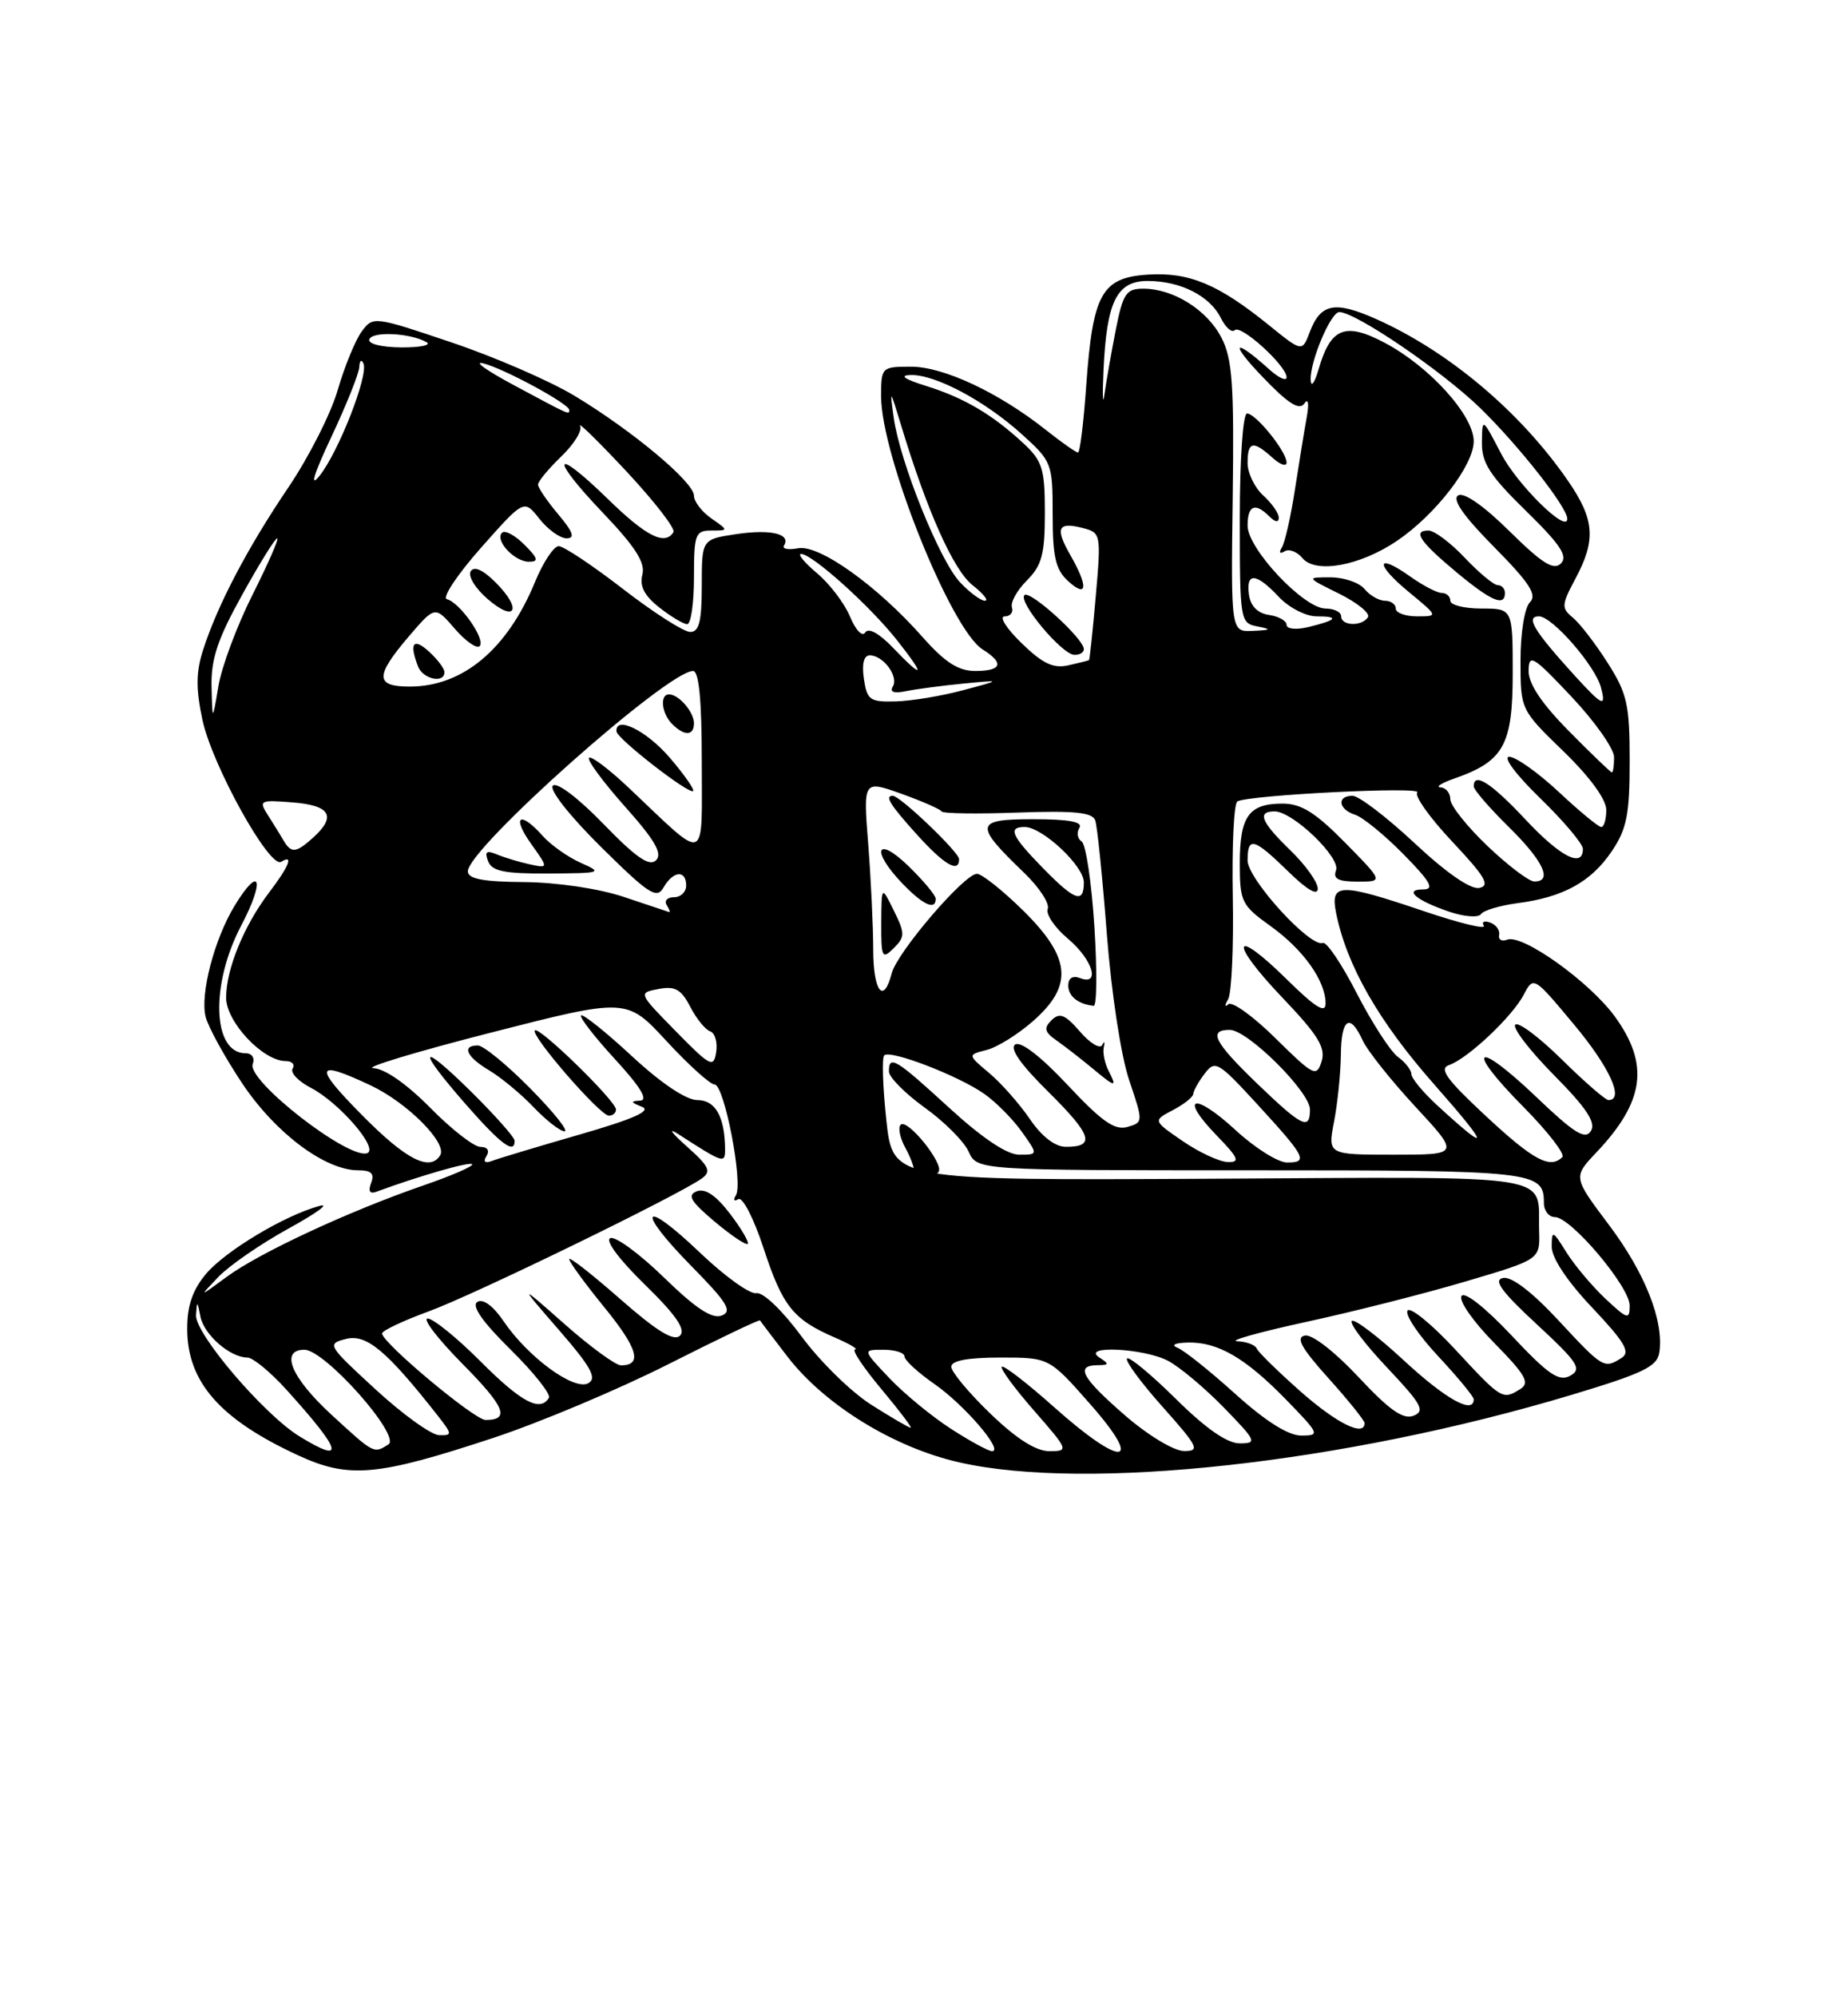 <?xml version="1.0" encoding="UTF-8" standalone="no"?>
<!DOCTYPE svg PUBLIC "-//W3C//DTD SVG 1.1//EN" "http://www.w3.org/Graphics/SVG/1.1/DTD/svg11.dtd" >
<svg xmlns="http://www.w3.org/2000/svg" xmlns:xlink="http://www.w3.org/1999/xlink" version="1.1" viewBox="0 0 237 256">
 <g >
 <path fill="currentColor"
d=" M 63.29 184.29 C 69.22 182.33 79.31 178.09 85.70 174.86 C 92.09 171.63 97.38 169.10 97.47 169.24 C 97.55 169.38 99.14 171.48 101.01 173.91 C 105.78 180.08 114.63 185.53 123.00 187.43 C 139.42 191.17 172.35 187.54 201.53 178.79 C 210.78 176.01 212.55 175.15 212.81 173.32 C 213.39 169.26 210.97 163.16 206.35 157.01 C 201.73 150.87 201.73 150.87 204.75 147.69 C 210.91 141.17 211.55 136.45 207.12 130.32 C 203.89 125.86 195.26 119.69 193.30 120.44 C 192.60 120.71 192.13 120.44 192.26 119.84 C 192.39 119.24 191.87 118.52 191.11 118.25 C 190.35 117.97 189.98 118.15 190.29 118.66 C 190.60 119.16 187.18 118.33 182.68 116.81 C 171.80 113.13 170.58 113.15 171.35 117.01 C 172.70 123.74 176.80 130.91 183.94 139.00 C 191.12 147.14 191.23 148.04 184.25 141.61 C 182.46 139.96 181.00 138.18 181.00 137.66 C 181.00 137.15 180.22 136.15 179.27 135.46 C 178.32 134.76 175.96 131.11 174.02 127.35 C 172.09 123.58 170.12 120.66 169.65 120.86 C 168.07 121.51 160.00 112.68 160.00 110.29 C 160.00 107.17 160.79 107.39 165.21 111.70 C 167.61 114.05 169.00 114.86 169.00 113.90 C 169.00 113.07 167.43 110.87 165.50 109.00 C 161.71 105.33 161.17 104.00 163.47 104.00 C 165.79 104.00 171.97 109.93 171.34 111.56 C 170.93 112.64 171.62 113.00 174.11 113.00 C 177.42 113.00 177.42 113.00 172.50 108.00 C 168.70 104.14 166.87 103.00 164.49 103.00 C 160.16 103.00 159.00 104.61 159.00 110.64 C 159.00 115.58 159.22 116.03 162.93 118.69 C 167.15 121.71 170.00 125.71 170.00 128.62 C 170.00 129.95 168.68 129.13 165.02 125.52 C 158.02 118.63 157.55 120.63 164.47 127.88 C 169.06 132.69 170.04 134.29 169.49 136.05 C 168.84 138.09 168.47 137.90 163.59 133.09 C 160.73 130.26 158.00 128.30 157.53 128.72 C 157.06 129.15 157.05 128.87 157.50 128.09 C 157.95 127.31 158.22 121.40 158.10 114.94 C 157.98 108.48 158.24 102.98 158.69 102.72 C 160.10 101.90 182.54 100.77 181.76 101.57 C 181.35 101.98 183.37 104.82 186.26 107.89 C 190.47 112.36 191.15 113.52 189.71 113.81 C 188.60 114.03 185.48 111.87 181.43 108.08 C 177.85 104.74 174.27 102.00 173.46 102.00 C 171.40 102.00 171.64 103.75 173.79 104.43 C 174.78 104.75 177.57 107.03 180.00 109.50 C 183.49 113.05 184.01 114.00 182.51 114.00 C 179.93 114.00 181.65 115.44 185.93 116.88 C 187.82 117.51 189.62 117.64 189.93 117.16 C 190.25 116.69 192.36 116.06 194.63 115.76 C 200.49 115.00 204.07 113.02 206.71 109.10 C 208.63 106.25 209.00 104.39 209.00 97.55 C 209.00 90.31 208.68 88.89 206.17 84.95 C 204.61 82.50 202.61 79.90 201.71 79.16 C 200.22 77.94 200.25 77.53 202.04 74.18 C 204.70 69.22 204.51 66.60 201.12 61.67 C 195.00 52.78 185.74 44.99 176.39 40.85 C 171.17 38.54 169.37 38.90 167.98 42.54 C 167.00 45.13 167.00 45.13 162.75 41.69 C 156.24 36.42 152.50 34.86 147.21 35.20 C 141.28 35.58 140.14 37.64 139.30 49.49 C 138.97 54.17 138.50 58.00 138.25 58.00 C 137.99 58.00 136.13 56.69 134.11 55.09 C 128.09 50.32 121.01 47.00 116.85 47.00 C 113.06 47.00 113.00 47.06 113.00 50.81 C 113.00 58.39 121.96 80.71 126.02 83.24 C 128.82 84.99 128.48 86.00 125.08 86.00 C 122.90 86.00 121.20 84.91 118.33 81.67 C 112.49 75.06 105.05 69.76 102.35 70.27 C 101.09 70.51 100.28 70.36 100.55 69.92 C 101.47 68.43 98.84 67.80 94.43 68.46 C 90.00 69.12 90.00 69.12 90.00 75.06 C 90.00 79.65 89.66 81.00 88.52 81.00 C 87.70 81.00 83.83 78.53 79.91 75.50 C 76.00 72.48 72.28 70.00 71.65 70.00 C 71.02 70.01 69.65 72.07 68.62 74.58 C 65.06 83.23 59.35 88.00 52.55 88.00 C 48.10 88.00 48.08 86.67 52.43 81.57 C 55.79 77.65 55.79 77.65 58.31 80.57 C 59.70 82.18 61.14 83.19 61.51 82.82 C 62.33 82.00 59.00 77.23 57.31 76.80 C 56.66 76.64 58.62 73.68 61.66 70.24 C 67.20 63.99 67.20 63.99 69.17 66.49 C 70.26 67.87 71.83 69.00 72.66 69.00 C 73.78 69.00 73.51 68.20 71.59 65.92 C 70.17 64.23 69.00 62.52 69.00 62.11 C 69.00 61.71 70.33 60.10 71.96 58.53 C 73.59 56.97 74.69 55.20 74.40 54.60 C 74.11 53.99 76.79 56.63 80.37 60.45 C 83.94 64.28 86.64 67.77 86.37 68.20 C 85.28 69.97 82.88 68.76 77.95 63.95 C 70.89 57.08 70.41 58.49 77.34 65.75 C 81.50 70.11 82.78 72.12 82.38 73.66 C 82.00 75.12 82.64 76.36 84.55 77.86 C 86.05 79.04 87.66 80.00 88.13 80.00 C 88.61 80.00 89.00 77.30 89.00 74.00 C 89.00 68.47 89.17 68.00 91.22 68.00 C 93.45 68.00 93.45 68.00 91.22 66.44 C 90.00 65.59 89.00 64.28 89.00 63.54 C 89.00 61.80 81.13 55.22 73.70 50.74 C 70.51 48.82 63.39 45.73 57.88 43.88 C 47.95 40.53 47.84 40.52 46.38 42.50 C 45.57 43.60 44.19 46.97 43.31 49.99 C 42.44 53.01 39.58 58.64 36.97 62.49 C 31.75 70.21 27.92 77.49 26.06 83.26 C 25.13 86.12 25.11 88.27 25.96 92.26 C 27.20 98.08 34.58 111.38 36.06 110.46 C 37.70 109.45 37.08 111.02 34.53 114.37 C 31.29 118.62 29.00 124.22 29.00 127.88 C 29.00 130.98 33.72 136.00 36.64 136.00 C 37.45 136.00 37.85 136.43 37.53 136.96 C 37.20 137.48 38.25 138.59 39.85 139.42 C 43.51 141.31 48.66 147.28 47.08 147.81 C 44.65 148.62 31.61 138.47 32.41 136.38 C 32.71 135.60 32.31 135.00 31.50 135.00 C 27.24 135.00 26.94 126.21 30.95 118.60 C 34.03 112.74 33.35 110.74 30.09 116.09 C 27.49 120.36 25.64 127.44 26.37 130.32 C 26.70 131.64 28.82 135.49 31.07 138.87 C 35.33 145.24 41.69 150.00 45.94 150.00 C 47.62 150.00 48.05 150.42 47.60 151.61 C 47.19 152.66 47.42 153.06 48.24 152.76 C 53.71 150.74 60.20 148.87 60.55 149.22 C 60.78 149.45 57.94 150.69 54.24 151.96 C 44.74 155.24 33.27 160.57 29.07 163.66 C 25.50 166.29 25.50 166.29 28.00 163.67 C 29.38 162.23 33.42 159.44 37.00 157.47 C 40.58 155.50 42.38 154.19 41.00 154.56 C 36.57 155.74 28.90 160.33 26.42 163.28 C 24.70 165.32 24.00 167.37 24.01 170.33 C 24.02 177.13 28.20 181.90 38.20 186.52 C 44.76 189.55 48.31 189.23 63.29 184.29 Z  M 57.00 86.15 C 57.00 85.69 56.10 84.50 55.00 83.50 C 53.00 81.69 52.46 82.43 53.61 85.42 C 54.23 87.05 57.00 87.65 57.00 86.15 Z  M 63.57 74.66 C 61.94 73.03 60.80 72.52 60.36 73.23 C 59.99 73.83 60.97 75.44 62.55 76.79 C 66.14 79.88 67.00 78.09 63.57 74.66 Z  M 67.25 69.81 C 66.04 68.60 64.75 67.91 64.39 68.28 C 63.41 69.25 65.97 72.00 67.84 72.00 C 69.13 72.00 69.01 71.57 67.25 69.81 Z  M 38.45 184.13 C 33.88 181.35 24.98 170.93 25.14 168.55 C 25.26 166.69 25.31 166.71 25.70 168.74 C 26.15 171.07 29.51 174.00 31.73 174.00 C 32.43 174.00 34.69 175.86 36.75 178.14 C 43.87 186.01 44.36 187.74 38.45 184.13 Z  M 42.50 181.32 C 37.35 176.59 35.85 173.00 39.04 173.00 C 41.66 173.00 51.49 184.07 49.81 185.14 C 47.93 186.33 47.98 186.36 42.50 181.32 Z  M 121.95 183.13 C 119.50 181.55 115.95 178.63 114.05 176.63 C 110.61 173.00 110.61 173.00 113.30 173.00 C 114.79 173.00 116.00 173.39 116.00 173.86 C 116.00 174.34 117.72 175.92 119.82 177.38 C 123.66 180.04 128.78 186.00 127.23 186.00 C 126.77 186.00 124.39 184.71 121.95 183.13 Z  M 127.00 181.18 C 124.25 178.53 122.00 175.83 122.00 175.18 C 122.00 174.40 124.11 174.00 128.28 174.00 C 134.56 174.00 134.56 174.00 139.84 180.00 C 146.82 187.93 143.94 188.16 135.20 180.37 C 131.74 177.29 128.72 174.95 128.48 175.18 C 128.25 175.41 130.11 177.94 132.61 180.80 C 137.05 185.88 137.10 186.00 134.57 186.00 C 132.85 186.00 130.34 184.40 127.00 181.18 Z  M 144.25 181.39 C 138.72 176.58 137.86 175.01 140.75 174.98 C 142.25 174.97 142.28 174.83 141.00 174.00 C 138.52 172.40 146.69 172.79 149.80 174.42 C 151.28 175.20 154.51 177.90 156.96 180.42 C 161.14 184.71 161.26 185.00 158.99 185.00 C 157.37 185.00 154.63 183.09 150.81 179.31 C 147.64 176.18 144.82 173.84 144.54 174.12 C 144.26 174.41 146.31 177.19 149.10 180.32 C 153.69 185.47 153.94 186.00 151.83 185.98 C 150.52 185.96 147.20 183.95 144.25 181.39 Z  M 48.16 178.08 C 41.98 172.40 41.89 172.24 44.40 171.61 C 47.00 170.96 49.60 173.13 56.11 181.41 C 58.01 183.83 58.03 184.00 56.32 183.95 C 55.32 183.93 51.65 181.29 48.16 178.08 Z  M 158.42 178.66 C 155.16 175.72 151.82 173.05 151.00 172.74 C 150.13 172.40 150.67 172.12 152.30 172.08 C 156.16 171.97 159.72 174.04 164.96 179.42 C 169.24 183.82 169.32 184.00 166.88 184.00 C 165.22 184.00 162.30 182.16 158.42 178.66 Z  M 111.72 180.04 C 109.15 178.41 105.13 174.47 102.78 171.27 C 100.32 167.94 97.86 165.59 97.00 165.75 C 96.17 165.91 92.93 163.57 89.78 160.57 C 82.34 153.46 81.42 154.91 88.69 162.30 C 93.29 166.97 93.96 168.08 92.55 168.62 C 91.33 169.09 89.22 167.70 85.17 163.76 C 82.05 160.72 78.95 158.44 78.28 158.69 C 77.56 158.96 79.37 161.40 82.68 164.63 C 86.71 168.56 87.98 170.42 87.21 171.19 C 86.43 171.97 84.27 170.65 79.56 166.52 C 75.95 163.35 73.00 161.04 73.00 161.39 C 73.00 161.74 75.03 164.53 77.52 167.58 C 81.81 172.84 82.42 175.00 79.64 175.00 C 78.96 175.00 75.72 172.64 72.45 169.75 C 66.50 164.50 66.50 164.50 71.70 170.49 C 75.80 175.21 76.59 176.65 75.45 177.29 C 73.65 178.30 67.74 173.98 64.61 169.38 C 63.26 167.38 61.95 166.42 61.22 166.87 C 60.43 167.35 61.84 169.39 65.47 172.97 C 68.46 175.92 70.68 178.71 70.39 179.17 C 69.26 181.01 66.87 179.74 61.63 174.50 C 58.61 171.47 55.55 169.00 54.85 169.00 C 54.14 169.00 56.15 171.61 59.31 174.81 C 64.76 180.31 65.45 182.00 62.27 182.00 C 60.85 182.00 49.00 172.10 49.00 170.91 C 49.00 170.56 51.68 169.29 54.96 168.09 C 60.72 166.00 86.93 153.24 90.00 151.05 C 91.27 150.14 90.95 149.49 88.00 146.87 C 86.07 145.15 85.62 144.48 87.00 145.37 C 92.80 149.11 93.00 149.18 92.99 147.29 C 92.95 143.13 91.75 141.00 89.44 141.00 C 88.00 141.00 84.79 138.85 81.03 135.36 C 77.68 132.26 74.75 129.92 74.52 130.15 C 74.29 130.38 76.26 132.92 78.89 135.78 C 82.15 139.33 83.18 141.02 82.09 141.07 C 80.82 141.13 80.87 141.29 82.33 141.86 C 83.62 142.37 81.26 143.42 74.33 145.42 C 68.92 146.98 63.86 148.50 63.09 148.80 C 62.19 149.14 61.93 148.91 62.39 148.17 C 62.82 147.47 62.51 147.00 61.61 147.00 C 60.79 147.00 57.90 144.75 55.19 142.00 C 52.17 138.94 49.34 136.96 47.88 136.91 C 46.57 136.86 53.35 134.81 62.93 132.36 C 80.37 127.90 80.37 127.90 85.49 133.45 C 88.31 136.50 91.08 139.00 91.64 139.00 C 92.89 139.00 95.33 151.65 94.38 153.20 C 94.00 153.81 94.14 154.03 94.68 153.70 C 95.23 153.36 96.66 156.14 97.92 159.97 C 100.36 167.42 101.71 169.11 107.03 171.42 C 108.94 172.24 110.12 172.94 109.66 172.96 C 109.19 172.98 110.70 175.25 113.00 178.00 C 115.30 180.75 117.01 183.00 116.79 183.00 C 116.57 183.00 114.29 181.67 111.72 180.04 Z  M 93.62 155.57 C 91.83 153.22 90.44 152.28 89.36 152.69 C 88.10 153.18 88.57 153.98 91.63 156.56 C 93.76 158.35 95.68 159.64 95.89 159.43 C 96.10 159.23 95.08 157.48 93.62 155.57 Z  M 66.00 146.22 C 66.00 145.78 63.52 142.99 60.50 140.00 C 53.74 133.33 53.32 134.22 59.75 141.56 C 64.25 146.69 66.00 147.99 66.00 146.22 Z  M 68.00 139.50 C 65.01 136.47 61.99 134.00 61.28 134.00 C 59.16 134.00 59.83 135.47 62.75 137.20 C 64.26 138.10 66.82 140.22 68.44 141.92 C 70.05 143.61 71.84 145.00 72.40 145.00 C 72.97 145.00 70.99 142.53 68.00 139.50 Z  M 79.00 142.21 C 79.00 141.12 69.15 131.52 68.60 132.07 C 67.99 132.68 76.95 143.00 78.09 143.00 C 78.59 143.00 79.00 142.65 79.00 142.21 Z  M 166.78 178.34 C 163.88 175.77 161.35 173.30 161.17 172.84 C 160.98 172.38 159.86 171.96 158.67 171.91 C 157.47 171.87 161.46 170.75 167.52 169.43 C 173.58 168.12 182.80 165.78 188.02 164.23 C 197.50 161.43 197.50 161.43 197.39 157.81 C 197.18 150.29 200.64 150.84 155.26 151.08 C 114.50 151.30 114.50 151.30 113.67 143.57 C 113.21 139.31 113.09 135.58 113.40 135.27 C 114.16 134.51 122.86 137.85 126.21 140.19 C 127.70 141.23 129.87 143.41 131.03 145.04 C 133.14 148.00 133.14 148.00 130.71 148.00 C 129.14 148.00 125.98 145.88 121.74 142.00 C 114.86 135.69 114.00 135.17 114.00 137.33 C 114.00 138.06 116.06 140.14 118.57 141.95 C 121.09 143.75 123.64 146.30 124.23 147.62 C 125.32 150.00 125.32 150.00 160.46 150.00 C 196.99 150.00 198.00 150.11 198.00 154.20 C 198.00 155.19 198.64 156.00 199.42 156.00 C 201.46 156.00 209.00 164.91 209.00 167.33 C 209.00 169.20 208.73 169.12 205.87 166.44 C 204.15 164.82 201.91 162.15 200.88 160.50 C 199.12 157.68 199.01 157.64 199.00 159.81 C 199.00 161.23 201.01 164.25 204.21 167.62 C 208.39 172.05 209.13 173.31 207.96 174.05 C 205.72 175.47 205.57 175.38 199.86 169.23 C 196.50 165.61 193.85 163.58 192.77 163.80 C 191.47 164.05 192.54 165.53 197.09 169.74 C 202.38 174.64 202.92 175.47 201.38 176.33 C 199.94 177.13 198.58 176.21 193.86 171.18 C 190.47 167.58 187.82 165.49 187.43 166.12 C 187.06 166.71 188.95 169.42 191.63 172.13 C 195.62 176.18 196.23 177.24 195.00 178.02 C 192.70 179.47 192.59 179.40 186.66 173.00 C 183.61 169.71 180.84 167.45 180.51 167.99 C 180.17 168.53 181.95 171.17 184.45 173.84 C 186.95 176.52 189.00 179.00 189.00 179.35 C 189.00 181.34 185.39 179.33 180.03 174.36 C 176.68 171.26 173.68 168.99 173.36 169.31 C 173.04 169.63 175.09 172.33 177.92 175.32 C 182.32 179.98 182.81 180.86 181.28 181.46 C 179.95 181.98 178.18 180.74 174.23 176.51 C 171.18 173.25 168.28 171.00 167.35 171.18 C 166.14 171.42 166.88 172.77 170.37 176.65 C 172.92 179.48 175.00 182.07 175.00 182.40 C 175.00 184.21 171.44 182.45 166.78 178.34 Z  M 120.38 150.19 C 121.05 149.11 116.36 143.32 115.51 144.16 C 115.14 144.53 115.42 145.88 116.13 147.16 C 116.84 148.45 117.33 149.84 117.21 150.25 C 116.93 151.26 119.75 151.21 120.38 150.19 Z  M 46.50 143.00 C 40.15 136.59 40.37 135.75 47.52 139.11 C 52.24 141.33 57.41 146.53 56.45 148.08 C 55.14 150.20 52.08 148.64 46.50 143.00 Z  M 151.68 146.26 C 147.85 143.63 147.85 143.63 150.43 142.28 C 151.84 141.54 153.01 140.61 153.03 140.22 C 153.05 139.82 153.70 138.65 154.49 137.62 C 155.83 135.85 156.21 136.06 161.21 141.50 C 167.48 148.34 167.82 149.00 165.06 149.00 C 163.90 149.00 160.93 147.13 158.46 144.85 C 153.13 139.94 151.14 140.48 156.01 145.51 C 158.86 148.45 159.08 148.99 157.45 148.94 C 156.38 148.91 153.78 147.70 151.68 146.26 Z  M 190.55 143.04 C 185.54 138.38 184.51 136.97 185.82 136.52 C 188.21 135.71 193.97 130.29 195.43 127.47 C 196.66 125.11 196.71 125.14 201.83 131.28 C 206.42 136.76 208.36 141.00 206.28 141.00 C 205.89 141.00 203.20 138.66 200.31 135.81 C 197.41 132.95 194.73 130.94 194.33 131.33 C 193.94 131.73 196.16 134.63 199.27 137.78 C 203.47 142.02 204.70 143.88 204.03 144.96 C 203.30 146.13 201.89 145.25 197.01 140.59 C 189.19 133.13 187.76 134.18 195.33 141.83 C 198.48 145.01 200.74 147.92 200.36 148.31 C 198.80 149.87 196.64 148.71 190.55 143.04 Z  M 171.09 143.75 C 171.54 141.41 171.93 137.59 171.96 135.25 C 172.00 130.53 173.12 129.77 174.75 133.34 C 175.33 134.63 178.38 138.46 181.51 141.84 C 187.22 148.00 187.22 148.00 178.74 148.00 C 170.27 148.00 170.27 148.00 171.09 143.75 Z  M 132.09 143.45 C 130.76 141.50 128.42 138.85 126.88 137.55 C 124.08 135.20 124.08 135.20 126.52 134.58 C 127.86 134.25 130.55 132.58 132.48 130.88 C 137.68 126.32 137.36 122.77 131.22 116.71 C 128.58 114.12 125.92 112.00 125.29 112.00 C 123.67 112.00 115.05 122.06 114.36 124.75 C 113.32 128.79 112.00 127.11 111.99 121.75 C 111.99 118.86 111.70 112.78 111.35 108.24 C 110.70 99.99 110.70 99.99 115.60 101.74 C 118.30 102.71 120.61 103.72 120.75 104.00 C 120.89 104.28 125.27 104.34 130.49 104.15 C 137.79 103.89 140.10 104.12 140.46 105.15 C 140.72 105.89 141.39 112.46 141.95 119.73 C 142.53 127.26 143.76 135.32 144.80 138.41 C 146.63 143.83 146.63 143.86 144.57 144.45 C 142.96 144.91 141.27 143.72 136.94 139.09 C 133.54 135.46 130.93 133.43 130.21 133.87 C 129.43 134.35 130.87 136.42 134.47 139.97 C 140.04 145.48 140.53 147.01 136.69 146.99 C 135.31 146.99 133.61 145.68 132.09 143.45 Z  M 142.17 137.25 C 141.68 136.29 141.40 134.93 141.56 134.22 C 141.72 133.52 141.63 133.40 141.35 133.95 C 141.08 134.49 139.79 133.72 138.50 132.22 C 136.60 130.03 135.89 129.74 134.86 130.76 C 133.82 131.78 133.95 132.28 135.54 133.39 C 136.62 134.15 138.62 135.71 140.00 136.85 C 143.08 139.41 143.30 139.46 142.17 137.25 Z  M 140.35 118.75 C 139.99 113.11 139.26 108.21 138.72 107.86 C 138.18 107.51 138.05 106.72 138.43 106.11 C 138.91 105.34 137.11 105.00 132.52 105.00 C 124.99 105.00 124.88 105.66 131.34 111.87 C 133.27 113.72 134.63 115.80 134.37 116.49 C 134.10 117.17 135.26 118.89 136.94 120.30 C 140.14 122.99 141.18 126.39 138.50 125.36 C 137.57 125.01 137.00 125.37 137.00 126.31 C 137.00 127.69 138.27 128.71 140.26 128.92 C 140.67 128.96 140.71 124.39 140.35 118.75 Z  M 114.63 116.71 C 113.05 113.50 113.05 113.50 113.02 118.32 C 113.00 122.75 113.13 123.01 114.61 121.54 C 116.08 120.07 116.08 119.65 114.63 116.71 Z  M 120.00 115.20 C 120.00 114.75 118.42 112.87 116.50 111.00 C 112.39 107.02 111.66 108.99 115.69 113.20 C 118.35 115.98 120.00 116.74 120.00 115.20 Z  M 123.00 110.12 C 123.00 109.23 115.43 102.00 114.50 102.00 C 113.42 102.00 114.14 103.15 117.62 107.00 C 121.11 110.86 123.00 111.96 123.00 110.12 Z  M 161.25 138.91 C 155.71 133.58 154.90 132.00 157.71 132.00 C 160.00 132.00 168.00 139.94 168.00 142.21 C 168.00 144.92 166.98 144.42 161.25 138.91 Z  M 86.67 132.18 C 81.84 127.26 81.84 127.26 84.46 126.76 C 86.57 126.36 87.36 126.80 88.52 129.04 C 89.31 130.57 90.46 131.99 91.08 132.19 C 91.69 132.40 92.04 133.59 91.85 134.83 C 91.53 136.92 91.12 136.72 86.67 132.18 Z  M 80.00 114.96 C 76.81 113.89 71.46 113.10 67.25 113.06 C 61.95 113.02 60.00 112.65 60.00 111.68 C 60.00 108.76 85.60 86.00 88.88 86.00 C 89.64 86.00 90.00 89.74 90.00 97.65 C 90.00 110.92 90.82 110.61 80.77 101.10 C 78.17 98.63 75.82 96.85 75.54 97.13 C 75.26 97.41 77.34 100.22 80.15 103.38 C 83.98 107.67 84.99 109.41 84.14 110.26 C 83.29 111.11 81.58 109.93 77.39 105.61 C 74.16 102.28 71.41 100.19 70.90 100.70 C 70.40 101.20 73.01 104.53 77.06 108.54 C 83.22 114.63 84.23 115.28 85.10 113.75 C 86.32 111.61 88.00 111.46 88.00 113.50 C 88.00 114.33 87.30 115.00 86.44 115.00 C 85.58 115.00 85.16 115.45 85.50 116.00 C 85.84 116.55 85.98 116.95 85.81 116.90 C 85.64 116.84 83.03 115.97 80.00 114.96 Z  M 74.50 110.60 C 72.85 109.87 70.64 108.31 69.60 107.14 C 66.67 103.86 65.58 104.60 68.11 108.15 C 70.35 111.30 70.35 111.30 67.92 110.78 C 66.59 110.49 64.71 109.92 63.74 109.52 C 62.38 108.95 62.12 109.15 62.60 110.39 C 63.09 111.67 64.69 111.99 70.36 111.96 C 77.14 111.92 77.35 111.86 74.50 110.60 Z  M 85.89 97.11 C 82.90 93.63 78.90 91.67 79.06 93.75 C 79.13 94.68 88.36 101.85 88.89 101.39 C 89.10 101.21 87.75 99.28 85.89 97.11 Z  M 89.00 92.70 C 89.00 91.26 87.05 89.00 85.80 89.00 C 84.59 89.00 84.84 91.44 86.20 92.80 C 87.77 94.37 89.00 94.33 89.00 92.70 Z  M 190.75 108.42 C 188.14 105.93 186.00 103.24 186.00 102.45 C 186.00 101.65 185.44 100.96 184.75 100.92 C 184.06 100.88 184.85 100.37 186.50 99.79 C 192.85 97.58 194.00 95.50 194.00 86.33 C 194.00 78.00 194.00 78.00 190.00 78.00 C 187.80 78.00 186.00 77.55 186.00 77.00 C 186.00 76.45 185.51 76.00 184.90 76.00 C 184.30 76.00 182.48 75.05 180.85 73.89 C 176.44 70.76 176.31 72.29 180.68 75.88 C 184.46 79.00 184.46 79.00 181.73 79.00 C 180.23 79.00 179.00 78.55 179.00 78.00 C 179.00 77.45 178.38 77.00 177.62 77.00 C 176.86 77.00 175.68 76.33 175.00 75.50 C 174.32 74.67 172.35 74.00 170.63 74.00 C 167.50 74.00 167.50 74.00 171.75 76.10 C 174.08 77.26 175.74 78.61 175.44 79.10 C 174.68 80.32 172.00 80.24 172.00 79.00 C 172.00 78.45 171.10 78.00 170.00 78.00 C 167.21 78.00 160.00 70.34 160.00 67.38 C 160.00 64.76 160.96 64.36 162.80 66.20 C 163.54 66.94 164.00 67.00 164.00 66.35 C 164.00 65.78 163.10 64.50 162.00 63.50 C 160.90 62.50 160.00 60.63 160.00 59.35 C 160.00 56.57 160.70 56.42 163.17 58.65 C 164.18 59.57 165.00 59.85 165.00 59.29 C 165.00 57.88 161.06 53.00 159.93 53.00 C 159.40 53.00 159.00 58.84 159.00 66.43 C 159.00 79.56 159.05 79.87 161.25 80.29 C 163.13 80.66 163.04 80.75 160.68 80.86 C 157.86 81.00 157.86 81.00 158.09 63.75 C 158.28 49.27 158.05 45.98 156.64 43.27 C 154.80 39.71 150.47 37.00 146.62 37.00 C 144.43 37.00 144.02 37.61 143.10 42.25 C 142.53 45.14 141.88 48.85 141.65 50.50 C 141.43 52.15 141.37 50.80 141.52 47.50 C 141.92 38.60 143.22 36.00 147.23 36.01 C 151.42 36.03 155.16 37.93 156.57 40.76 C 157.18 41.99 157.98 42.69 158.35 42.32 C 159.12 41.54 165.00 46.88 165.00 48.36 C 165.00 48.90 163.99 48.44 162.75 47.32 C 158.17 43.20 157.64 43.86 161.95 48.34 C 165.16 51.70 166.63 52.64 167.26 51.74 C 167.78 50.98 167.91 51.67 167.58 53.50 C 167.28 55.15 166.60 59.32 166.07 62.76 C 165.54 66.20 164.79 69.53 164.40 70.16 C 163.99 70.83 164.13 71.04 164.73 70.67 C 165.30 70.31 166.34 70.70 167.03 71.53 C 168.71 73.56 174.38 72.54 179.12 69.35 C 184.09 66.00 189.00 59.64 189.00 56.56 C 189.00 53.25 183.35 46.99 177.61 43.95 C 172.50 41.24 170.65 41.98 169.09 47.38 C 168.59 49.09 168.14 49.70 168.09 48.72 C 167.97 46.38 170.66 40.00 171.76 40.00 C 173.85 40.00 184.97 47.57 189.84 52.31 C 194.79 57.13 201.00 65.02 201.00 66.50 C 201.00 68.44 194.59 62.13 192.52 58.16 C 190.09 53.50 190.09 53.50 190.05 56.71 C 190.01 59.32 191.06 60.95 195.69 65.47 C 200.10 69.78 201.11 71.29 200.18 72.22 C 199.25 73.15 197.78 72.22 193.59 68.09 C 190.27 64.81 187.73 63.05 187.00 63.50 C 186.19 64.00 187.70 66.16 191.61 70.11 C 196.15 74.70 197.16 76.24 196.21 77.19 C 195.52 77.88 195.00 81.10 195.00 84.68 C 195.00 90.96 195.00 90.96 200.50 96.29 C 203.88 99.56 206.00 102.46 206.00 103.81 C 206.00 105.01 205.71 106.00 205.35 106.00 C 205.00 106.00 202.54 103.97 199.90 101.50 C 197.25 99.03 194.40 97.00 193.56 97.00 C 192.70 97.00 194.41 99.29 197.52 102.31 C 200.53 105.23 203.00 108.15 203.00 108.81 C 203.00 111.31 200.10 109.82 195.60 105.00 C 191.23 100.34 189.00 98.91 189.00 100.79 C 189.00 101.23 191.03 103.57 193.50 106.00 C 197.94 110.36 199.18 113.02 196.75 112.98 C 196.06 112.96 193.36 110.91 190.75 108.42 Z  M 193.00 76.00 C 193.00 75.45 192.59 75.00 192.08 75.00 C 191.58 75.00 189.68 73.42 187.86 71.50 C 186.05 69.58 183.95 68.00 183.20 68.00 C 181.11 68.00 182.08 69.43 186.84 73.39 C 191.26 77.06 193.00 77.80 193.00 76.00 Z  M 36.38 107.75 C 35.98 107.06 35.07 105.60 34.37 104.50 C 33.15 102.59 33.30 102.51 37.55 102.85 C 42.37 103.23 43.18 104.62 40.17 107.35 C 37.98 109.33 37.35 109.40 36.38 107.75 Z  M 201.22 93.72 C 197.70 90.16 196.01 87.63 196.04 85.97 C 196.07 83.74 196.60 84.06 201.54 89.30 C 204.54 92.48 207.00 95.97 207.00 97.05 C 207.00 98.12 206.87 99.00 206.72 99.00 C 206.56 99.00 204.08 96.62 201.22 93.72 Z  M 27.13 88.00 C 27.05 84.49 27.91 81.90 31.05 76.25 C 33.26 72.26 35.28 69.00 35.55 69.00 C 35.81 69.00 34.39 72.24 32.40 76.20 C 30.41 80.15 28.43 85.44 28.01 87.95 C 27.24 92.50 27.24 92.50 27.13 88.00 Z  M 110.79 87.00 C 110.51 85.08 110.78 84.00 111.55 84.00 C 113.28 84.00 115.29 86.72 114.50 88.00 C 114.07 88.70 114.65 88.91 116.17 88.59 C 117.45 88.33 120.75 87.89 123.50 87.62 C 128.50 87.14 128.50 87.14 123.50 88.47 C 120.75 89.21 116.86 89.85 114.86 89.90 C 111.56 89.99 111.19 89.73 110.79 87.00 Z  M 201.88 86.52 C 196.70 80.82 195.60 79.00 197.37 79.00 C 199.07 79.00 204.59 85.33 205.32 88.13 C 206.01 90.74 205.51 90.50 201.88 86.52 Z  M 114.50 83.00 C 112.73 81.16 111.37 80.41 110.96 81.07 C 110.59 81.66 109.74 80.78 109.02 79.05 C 108.32 77.35 106.41 74.84 104.79 73.48 C 103.17 72.12 102.25 71.00 102.74 71.00 C 104.15 71.00 111.54 77.63 115.01 82.02 C 118.75 86.74 118.51 87.19 114.50 83.00 Z  M 131.00 82.42 C 129.07 80.55 128.10 79.01 128.83 79.01 C 129.57 79.00 129.99 78.48 129.78 77.85 C 129.57 77.21 130.43 75.66 131.70 74.39 C 133.62 72.47 134.00 71.03 134.00 65.73 C 134.00 60.08 133.69 59.09 131.25 56.82 C 127.29 53.14 123.65 50.99 118.78 49.47 C 115.96 48.59 115.28 48.11 116.79 48.07 C 119.93 47.98 126.29 51.36 131.05 55.66 C 134.91 59.15 135.00 59.39 135.00 65.96 C 135.00 71.42 135.38 73.03 137.00 74.50 C 139.46 76.73 139.58 75.18 137.27 71.15 C 135.27 67.66 135.66 66.84 138.91 67.69 C 141.18 68.28 141.22 68.49 140.53 76.40 C 140.14 80.85 139.75 84.55 139.66 84.61 C 139.57 84.67 138.38 84.97 137.00 85.28 C 135.07 85.71 133.70 85.05 131.00 82.42 Z  M 139.00 83.20 C 139.00 81.87 132.08 75.59 131.38 76.28 C 130.54 77.13 136.13 83.83 137.75 83.93 C 138.44 83.97 139.00 83.64 139.00 83.20 Z  M 165.00 80.09 C 165.00 79.57 163.99 79.00 162.75 78.82 C 161.30 78.61 160.39 77.70 160.18 76.25 C 159.76 73.31 161.09 73.40 164.00 76.50 C 165.29 77.88 167.47 79.00 168.84 79.00 C 171.85 79.00 171.46 79.49 167.75 80.38 C 166.22 80.75 165.00 80.62 165.00 80.09 Z  M 123.11 74.62 C 120.49 71.82 115.41 59.22 114.61 53.50 C 114.09 49.77 114.15 49.84 115.56 54.50 C 118.88 65.48 122.28 73.07 124.72 75.00 C 126.12 76.10 126.84 77.00 126.31 77.00 C 125.78 77.00 124.34 75.93 123.11 74.62 Z  M 42.48 56.03 C 44.42 51.92 46.04 47.87 46.08 47.03 C 46.12 46.19 46.36 46.00 46.62 46.61 C 47.25 48.16 43.40 57.97 40.97 61.00 C 39.69 62.59 40.24 60.79 42.48 56.03 Z  M 66.00 49.42 C 62.42 47.51 60.62 46.23 62.00 46.58 C 64.66 47.25 73.00 51.77 73.00 52.54 C 73.00 53.19 73.18 53.27 66.00 49.42 Z  M 47.36 43.50 C 47.73 42.44 52.58 42.67 54.69 43.85 C 55.38 44.23 53.94 44.54 51.48 44.53 C 48.94 44.51 47.16 44.07 47.36 43.50 Z  M 133.70 111.21 C 129.70 107.11 129.21 106.00 131.42 106.00 C 133.67 106.00 139.00 110.98 139.00 113.09 C 139.00 115.87 137.86 115.47 133.70 111.21 Z "/>
</g>
</svg>